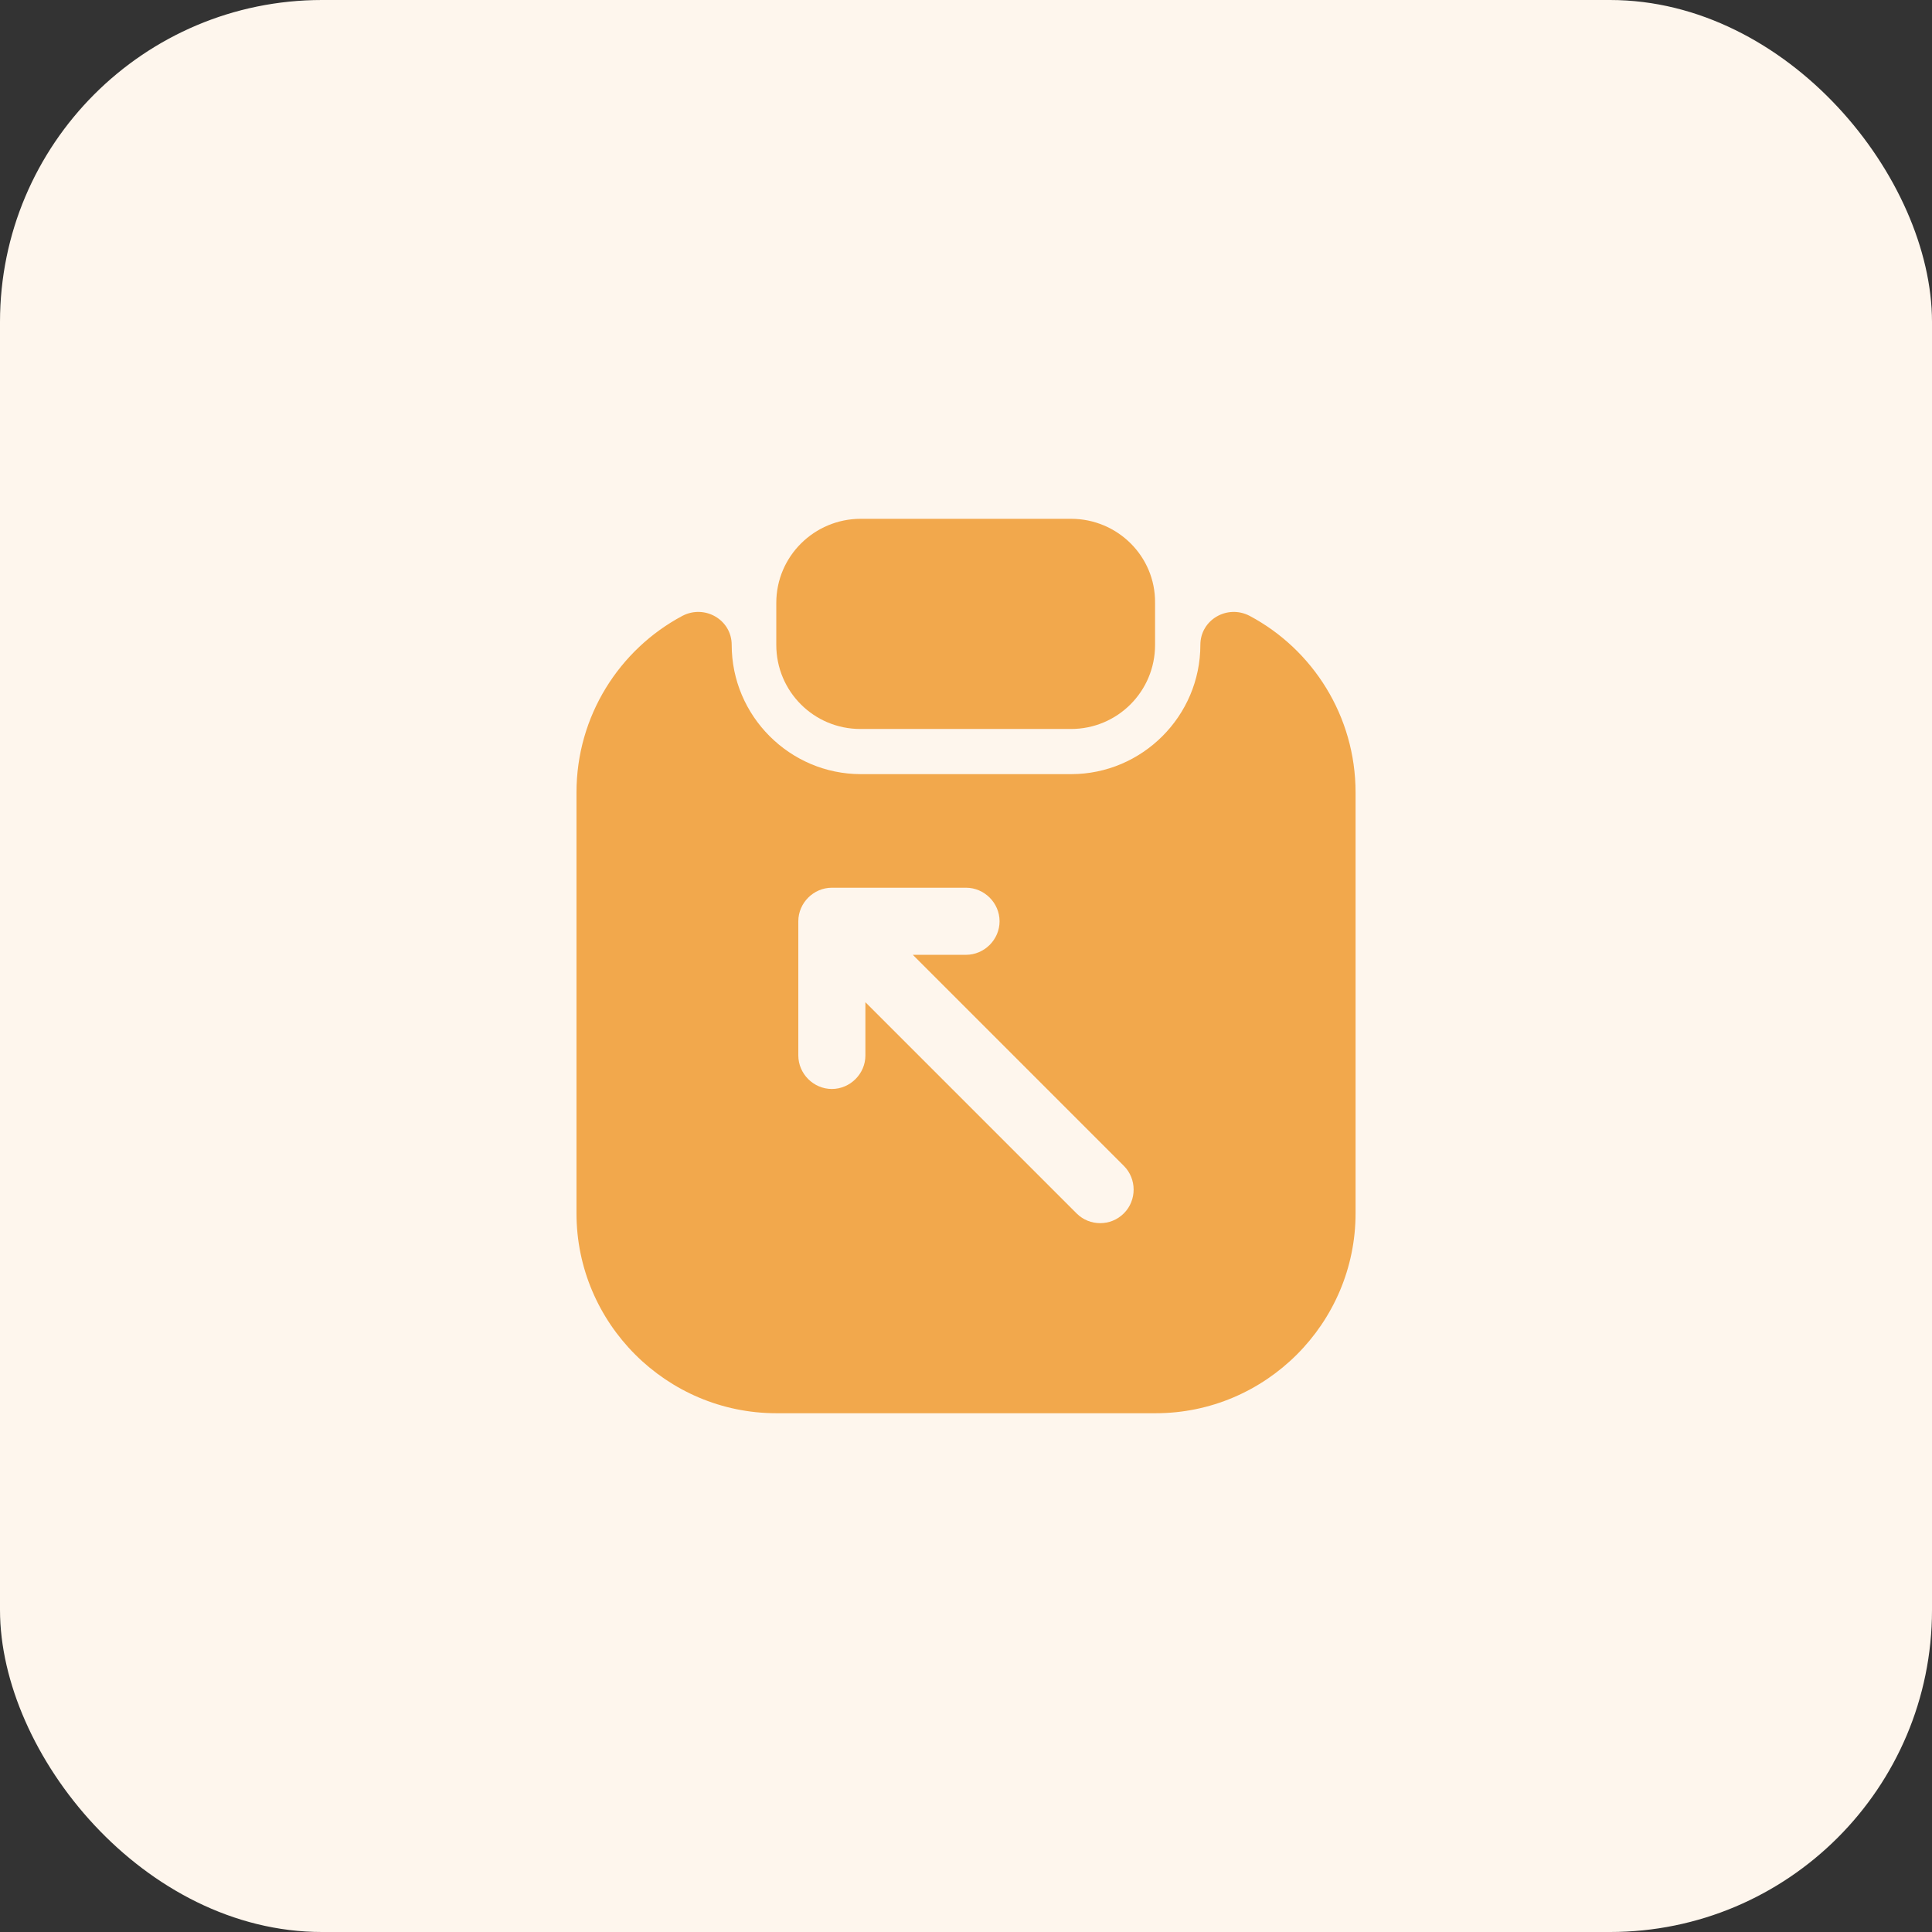 <svg width="72" height="72" viewBox="0 0 72 72" fill="none" xmlns="http://www.w3.org/2000/svg">
<rect x="0" y="0" width="72" height="72" fill="#333333" stroke="none"/>
<rect width="72" height="72" rx="12" fill="#FEF6ED"/>
<path d="M39.913 19.334H32.08C30.346 19.334 28.93 20.733 28.93 22.467V24.034C28.93 25.767 30.33 27.167 32.063 27.167H39.913C41.646 27.167 43.046 25.767 43.046 24.034V22.467C43.063 20.733 41.646 19.334 39.913 19.334Z" fill="#F2A84C"/>
<path d="M44.734 24.033C44.734 26.683 42.568 28.85 39.918 28.85H32.084C29.434 28.85 27.268 26.683 27.268 24.033C27.268 23.1 26.268 22.517 25.434 22.95C23.084 24.2 21.484 26.683 21.484 29.533V45.217C21.484 49.317 24.834 52.667 28.934 52.667H43.068C47.168 52.667 50.518 49.317 50.518 45.217V29.533C50.518 26.683 48.918 24.2 46.568 22.95C45.734 22.517 44.734 23.1 44.734 24.033ZM41.884 45.217C41.634 45.467 41.318 45.583 41.001 45.583C40.684 45.583 40.368 45.467 40.118 45.217L32.251 37.35V39.333C32.251 40.017 31.684 40.583 31.001 40.583C30.318 40.583 29.751 40.017 29.751 39.333V34.333C29.751 33.65 30.318 33.083 31.001 33.083H36.001C36.684 33.083 37.251 33.65 37.251 34.333C37.251 35.017 36.684 35.583 36.001 35.583H34.018L41.884 43.45C42.368 43.933 42.368 44.733 41.884 45.217Z" fill="#F2A84C"/>
</svg>

